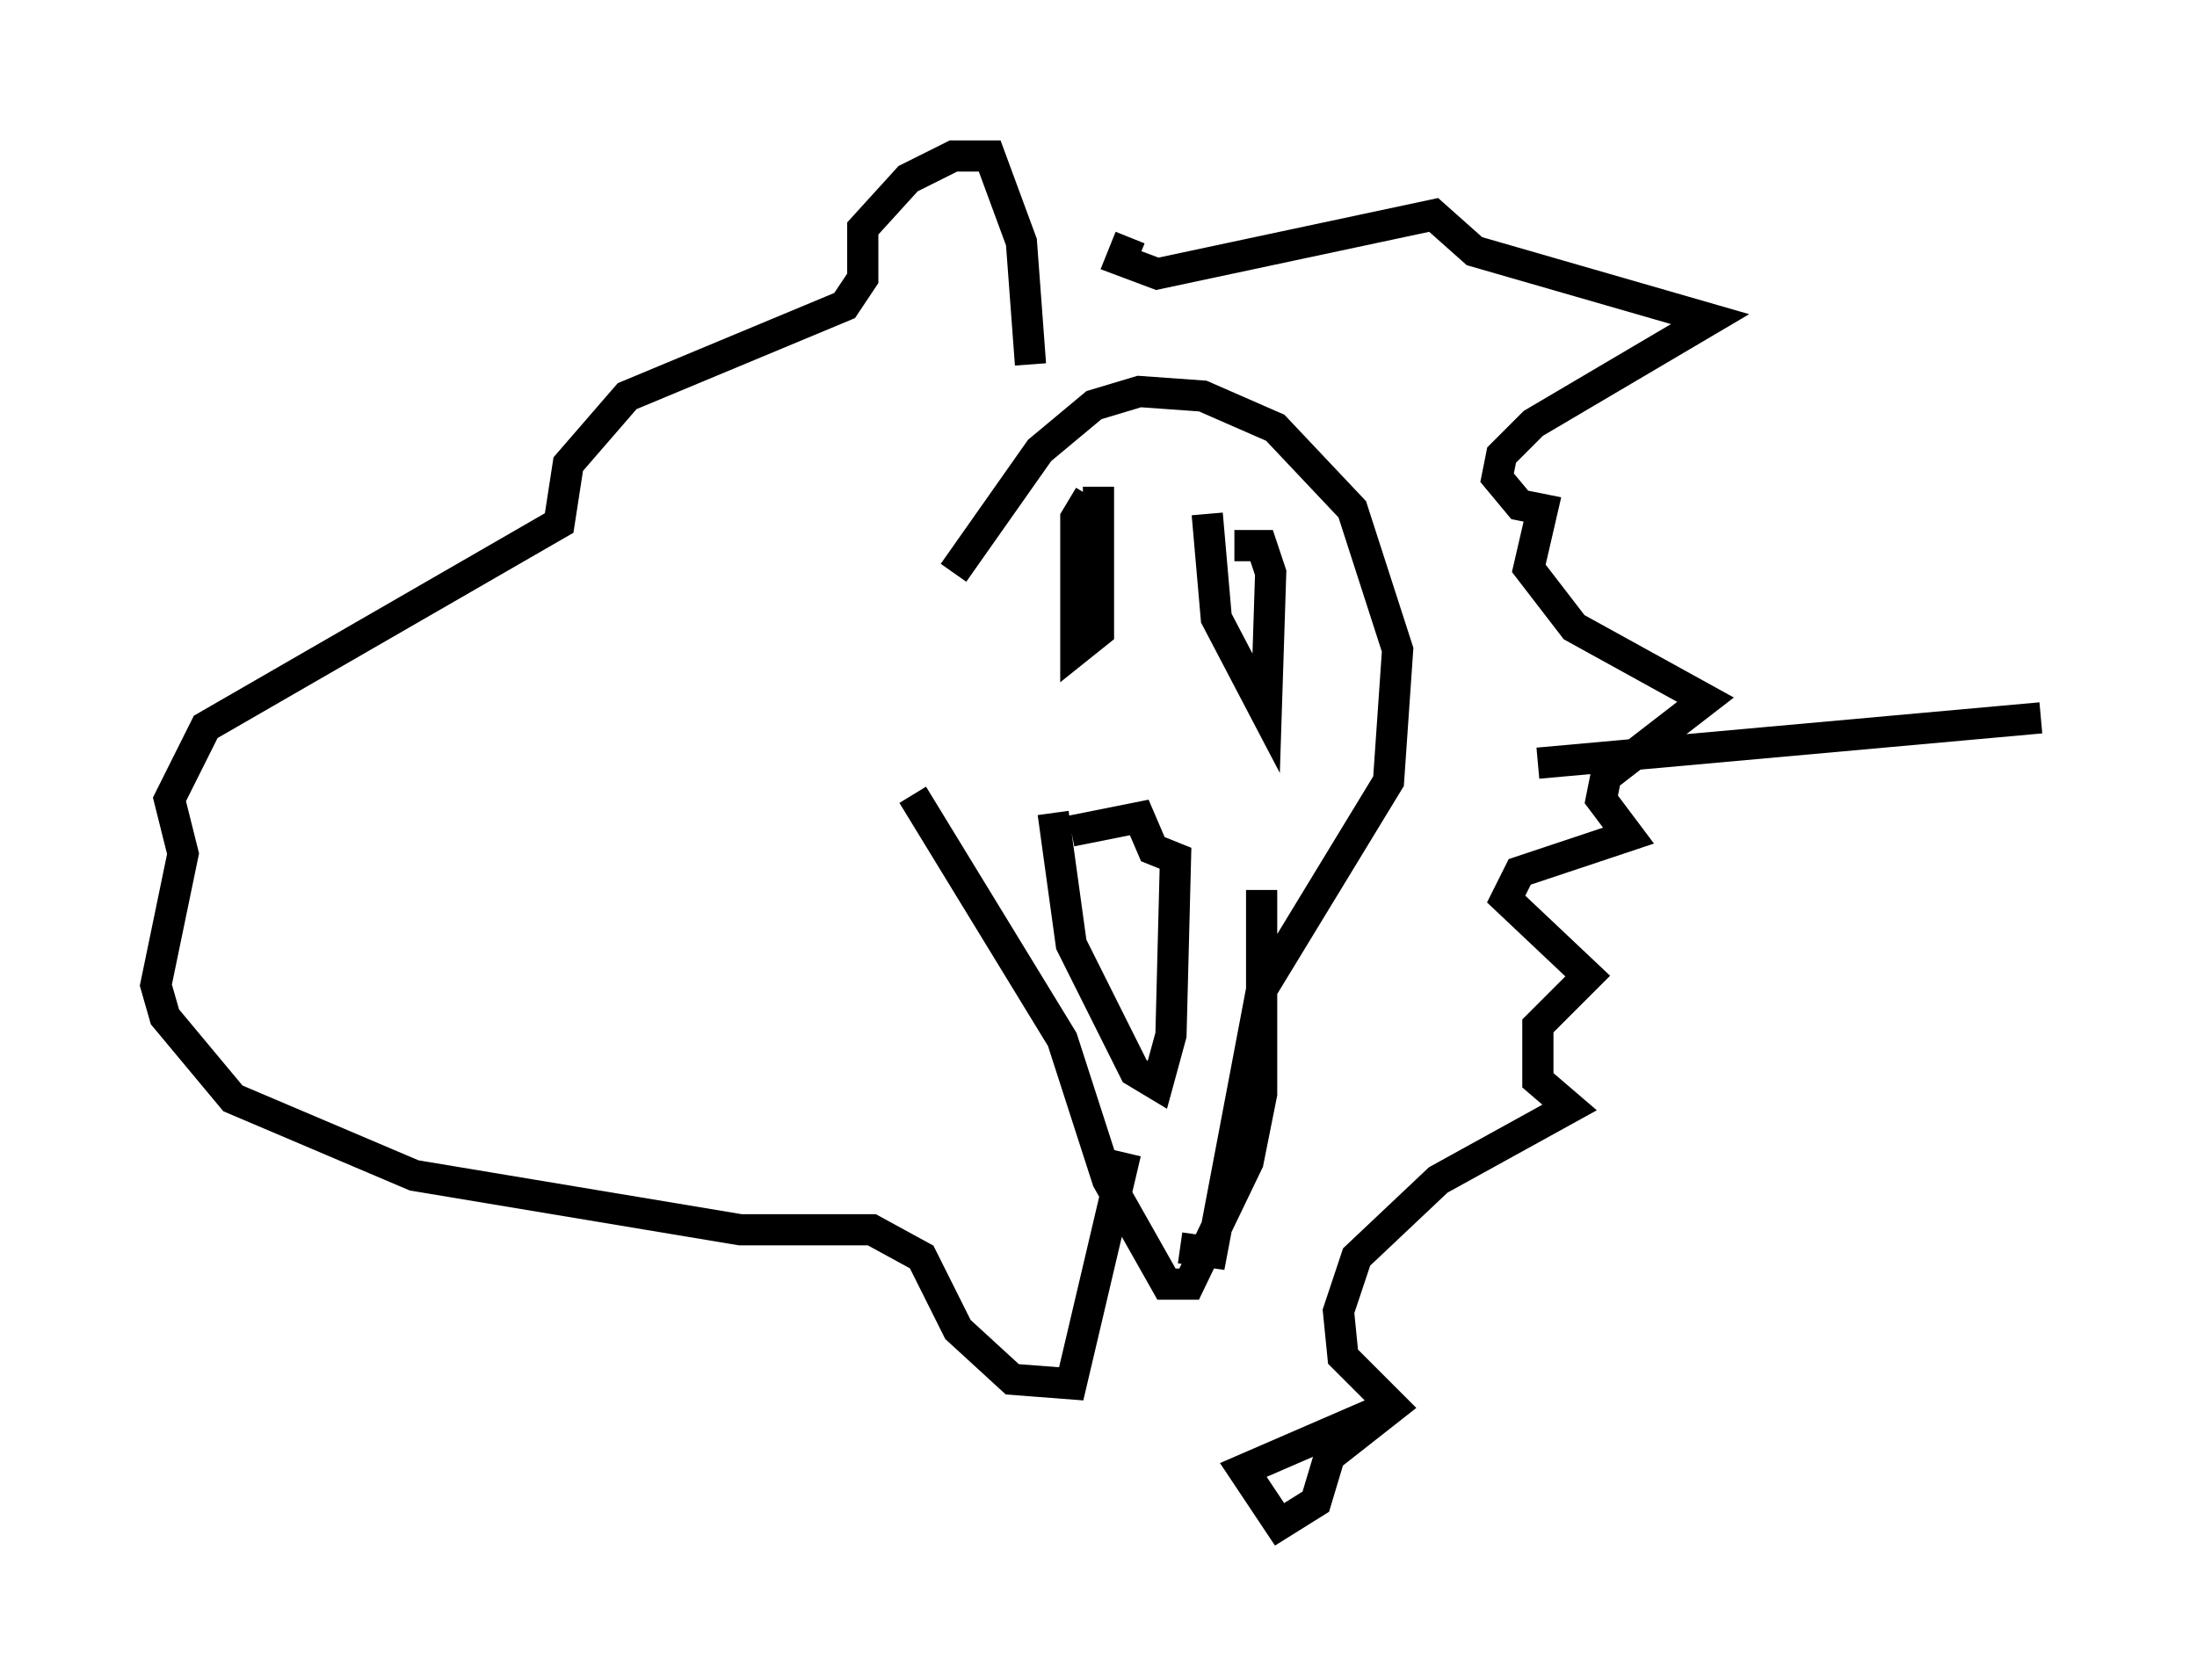<?xml version="1.0" encoding="utf-8" ?>
<svg baseProfile="full" height="53.866" version="1.1" width="70.424" xmlns="http://www.w3.org/2000/svg" xmlns:ev="http://www.w3.org/2001/xml-events" xmlns:xlink="http://www.w3.org/1999/xlink"><defs /><rect fill="white" height="53.866" width="70.424" x="0" y="0" /><path d="M29.257, 25.045 m1.307, -6.682 l2.76, -3.922 1.743, -1.453 l1.453, -0.436 2.034, 0.145 l2.324, 1.017 2.469, 2.615 l1.453, 4.503 -0.291, 4.212 l-4.067, 6.682 -1.598, 8.425 l-1.017, -0.145 m-8.57, -14.525 l4.793, 7.844 1.453, 4.503 l1.888, 3.341 0.726, 0.0 l1.888, -3.922 0.436, -2.179 l0.0, -6.536 m-5.52, -12.637 l-0.436, 0.726 0.0, 4.212 l0.726, -0.581 0.0, -4.648 m3.486, 0.872 l0.291, 3.341 1.598, 3.05 l0.145, -4.503 -0.291, -0.872 l-0.872, 0.0 m-5.229, 9.151 l2.179, -0.436 0.436, 1.017 l0.726, 0.291 -0.145, 5.665 l-0.436, 1.598 -0.726, -0.436 l-2.034, -4.067 -0.581, -4.212 m-0.726, -14.38 l-0.291, -3.922 -1.017, -2.76 l-1.162, 0.0 -1.453, 0.726 l-1.453, 1.598 0.0, 1.598 l-0.581, 0.872 -6.972, 2.905 l-1.888, 2.179 -0.291, 1.888 l-11.33, 6.536 -1.162, 2.324 l0.436, 1.743 -0.872, 4.212 l0.291, 1.017 2.179, 2.615 l5.81, 2.469 10.458, 1.743 l4.212, 0.0 1.598, 0.872 l1.162, 2.324 1.743, 1.598 l1.888, 0.145 1.743, -7.408 m0.145, -29.341 l-0.291, 0.726 1.162, 0.436 l8.86, -1.888 1.307, 1.162 l7.553, 2.179 -5.665, 3.341 l-1.017, 1.017 -0.145, 0.726 l0.726, 0.872 0.726, 0.145 l-0.436, 1.888 1.453, 1.888 l4.212, 2.324 -3.196, 2.469 l-0.145, 0.726 0.872, 1.162 l-3.486, 1.162 -0.436, 0.872 l2.615, 2.469 -1.598, 1.598 l0.0, 1.743 1.017, 0.872 l-4.212, 2.324 -2.615, 2.469 l-0.581, 1.743 0.145, 1.453 l1.598, 1.598 -2.034, 1.598 l-0.436, 1.453 -1.162, 0.726 l-1.162, -1.743 4.358, -1.888 m5.084, -20.771 l16.123, -1.453 " fill="none" stroke="black" stroke-width="1" /></svg>
